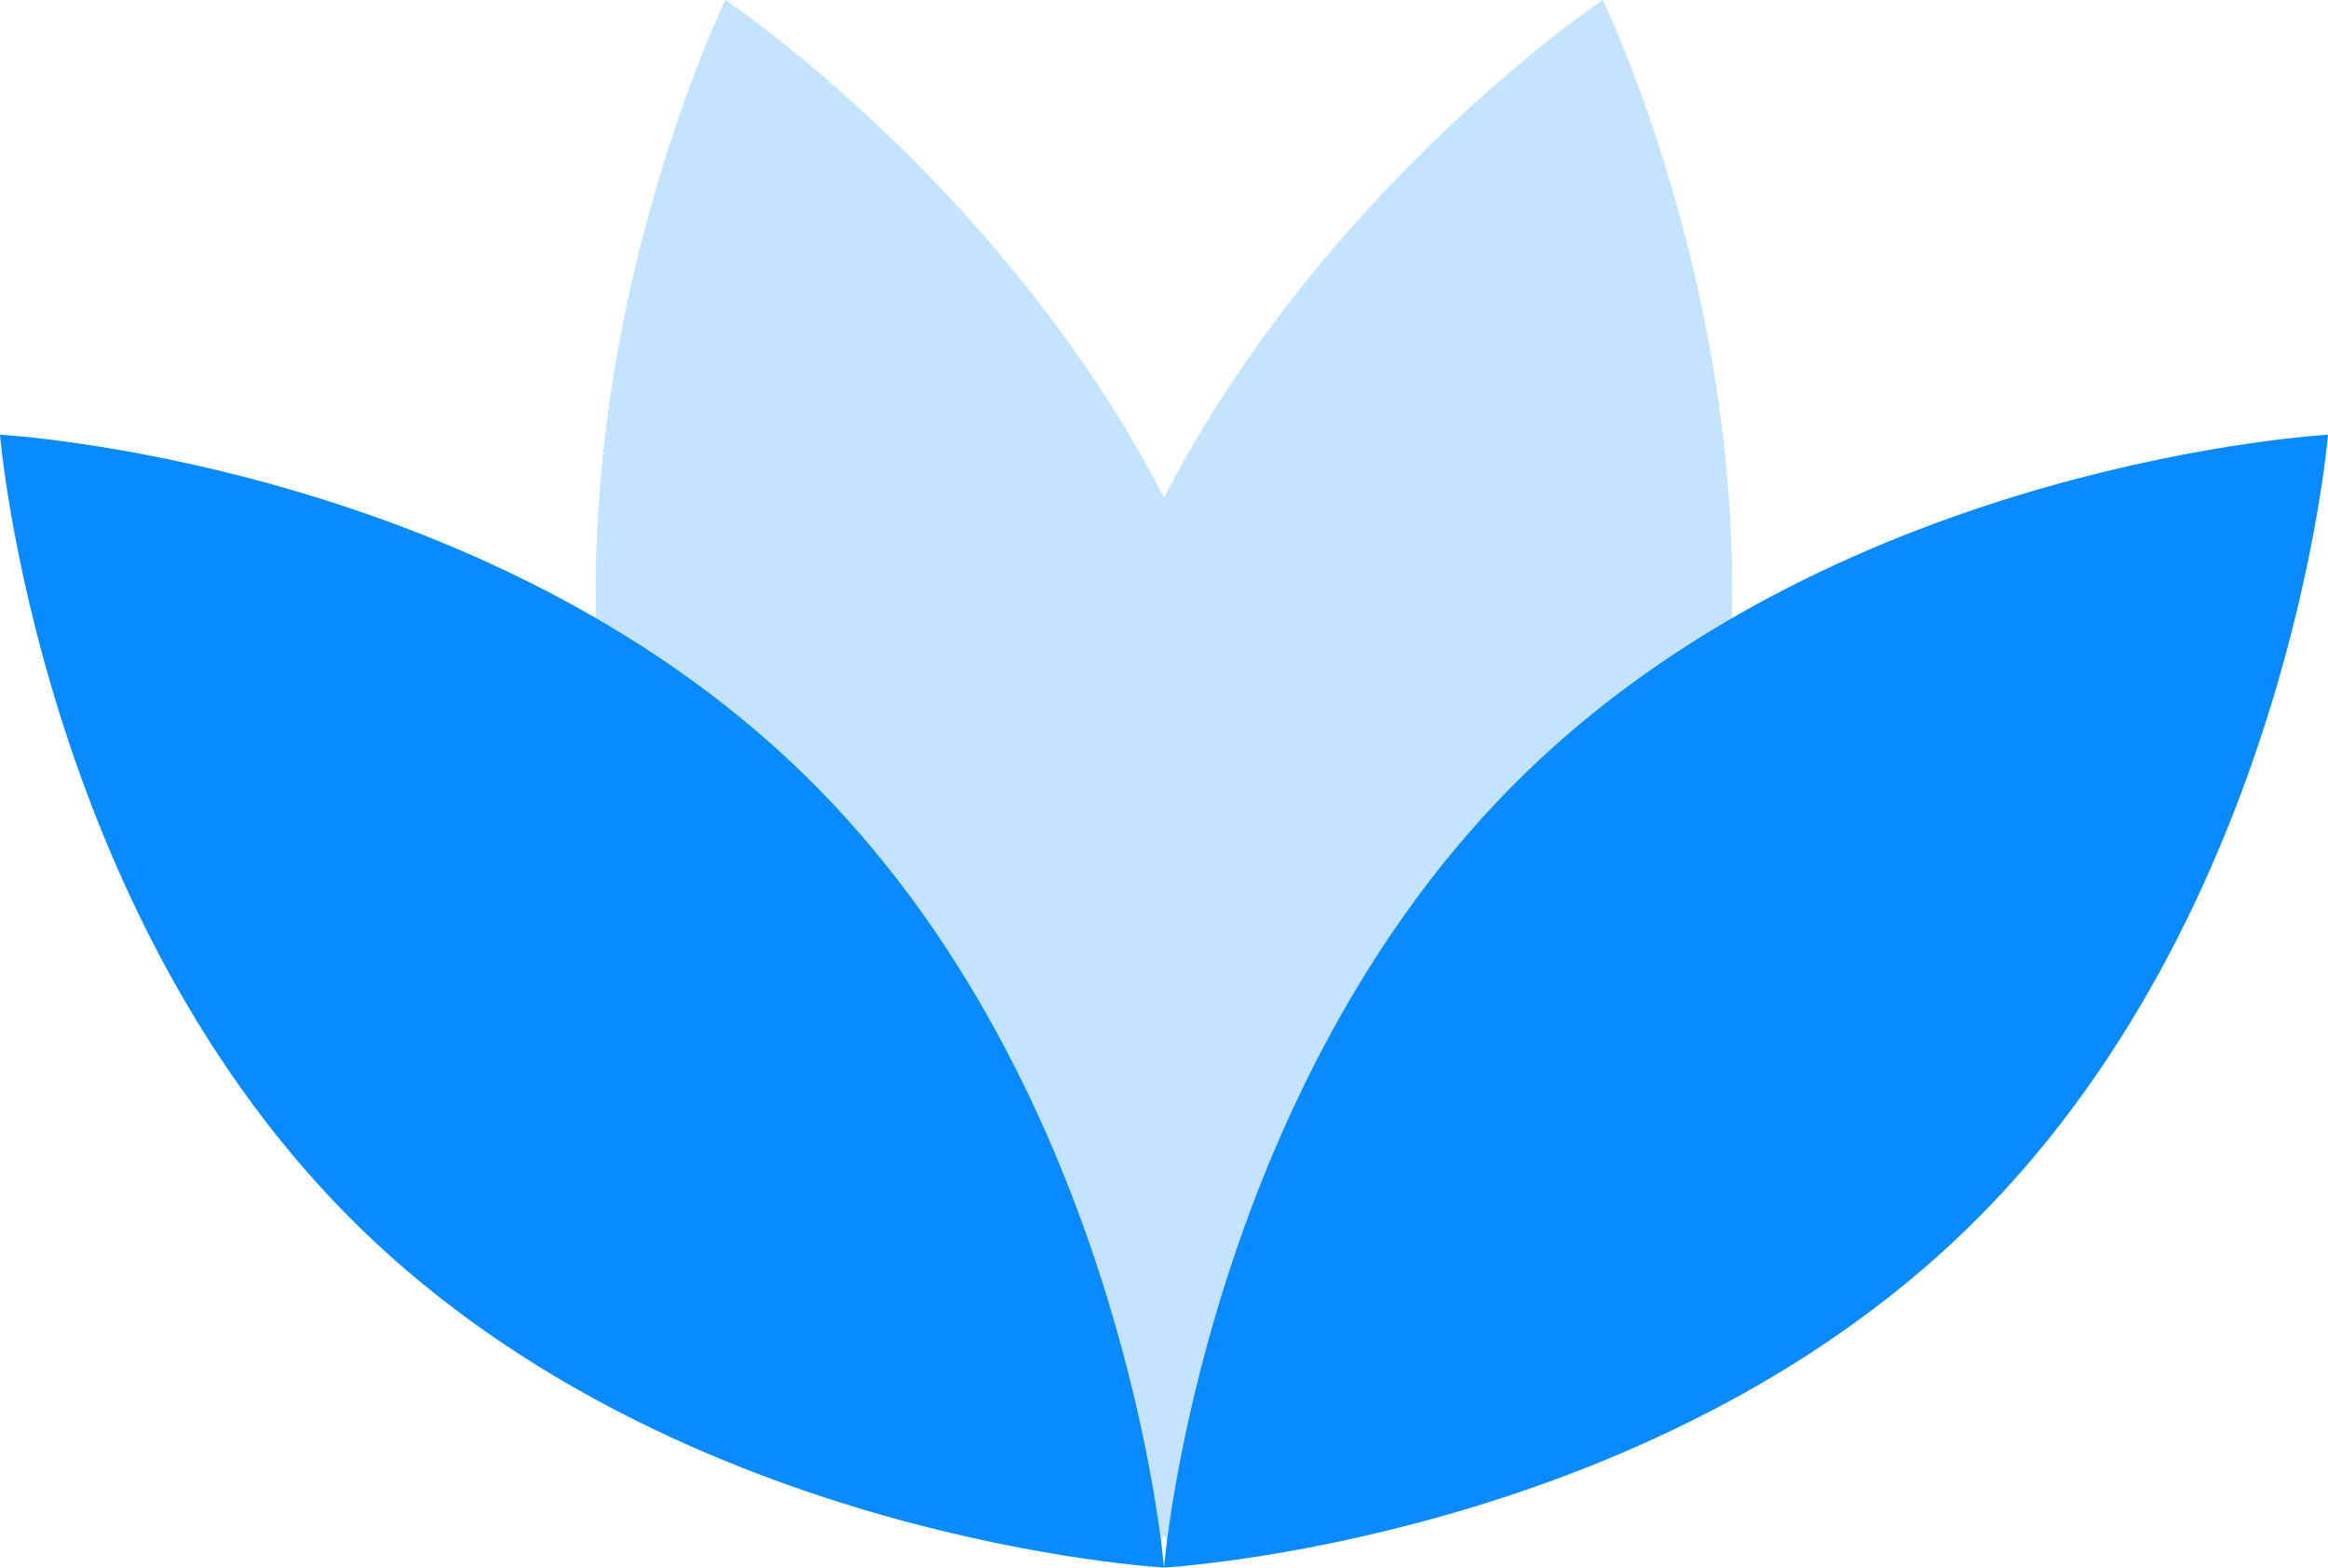 <svg xmlns="http://www.w3.org/2000/svg" width="61.798" height="41.625" viewBox="0 0 61.798 41.625">
  <g id="Group_96" data-name="Group 96" transform="translate(-74.101 -815.429)">
    <g id="Group_88" data-name="Group 88" transform="translate(-697.899 463.325)">
      <path id="Path_179" data-name="Path 179" d="M332.7,368.371c-3.109,11.495-13.76,18.613-13.76,18.613s-5.609-11.517-2.5-23.012,13.76-18.613,13.76-18.613S335.806,356.877,332.7,368.371Z" transform="translate(484.346 6.744)" fill="#c4e3ff"/>
      <path id="Path_180" data-name="Path 180" d="M300.679,368.371c3.109,11.495,13.76,18.613,13.76,18.613s5.609-11.517,2.5-23.012-13.76-18.613-13.76-18.613S297.569,356.877,300.679,368.371Z" transform="translate(488.076 6.744)" fill="#c4e3ff"/>
      <path id="Path_181" data-name="Path 181" d="M300.343,369.478c8.532,8.306,9.575,21.074,9.575,21.074s-12.792-.7-21.324-9-9.575-21.074-9.575-21.074S291.81,361.172,300.343,369.478Z" transform="translate(492.981 3.167)" fill="#098aff"/>
      <path id="Path_182" data-name="Path 182" d="M329.075,369.478c-8.532,8.306-9.575,21.074-9.575,21.074s12.792-.7,21.324-9,9.575-21.074,9.575-21.074S337.607,361.172,329.075,369.478Z" transform="translate(483.399 3.167)" fill="#098aff"/>
    </g>
  </g>
</svg>
